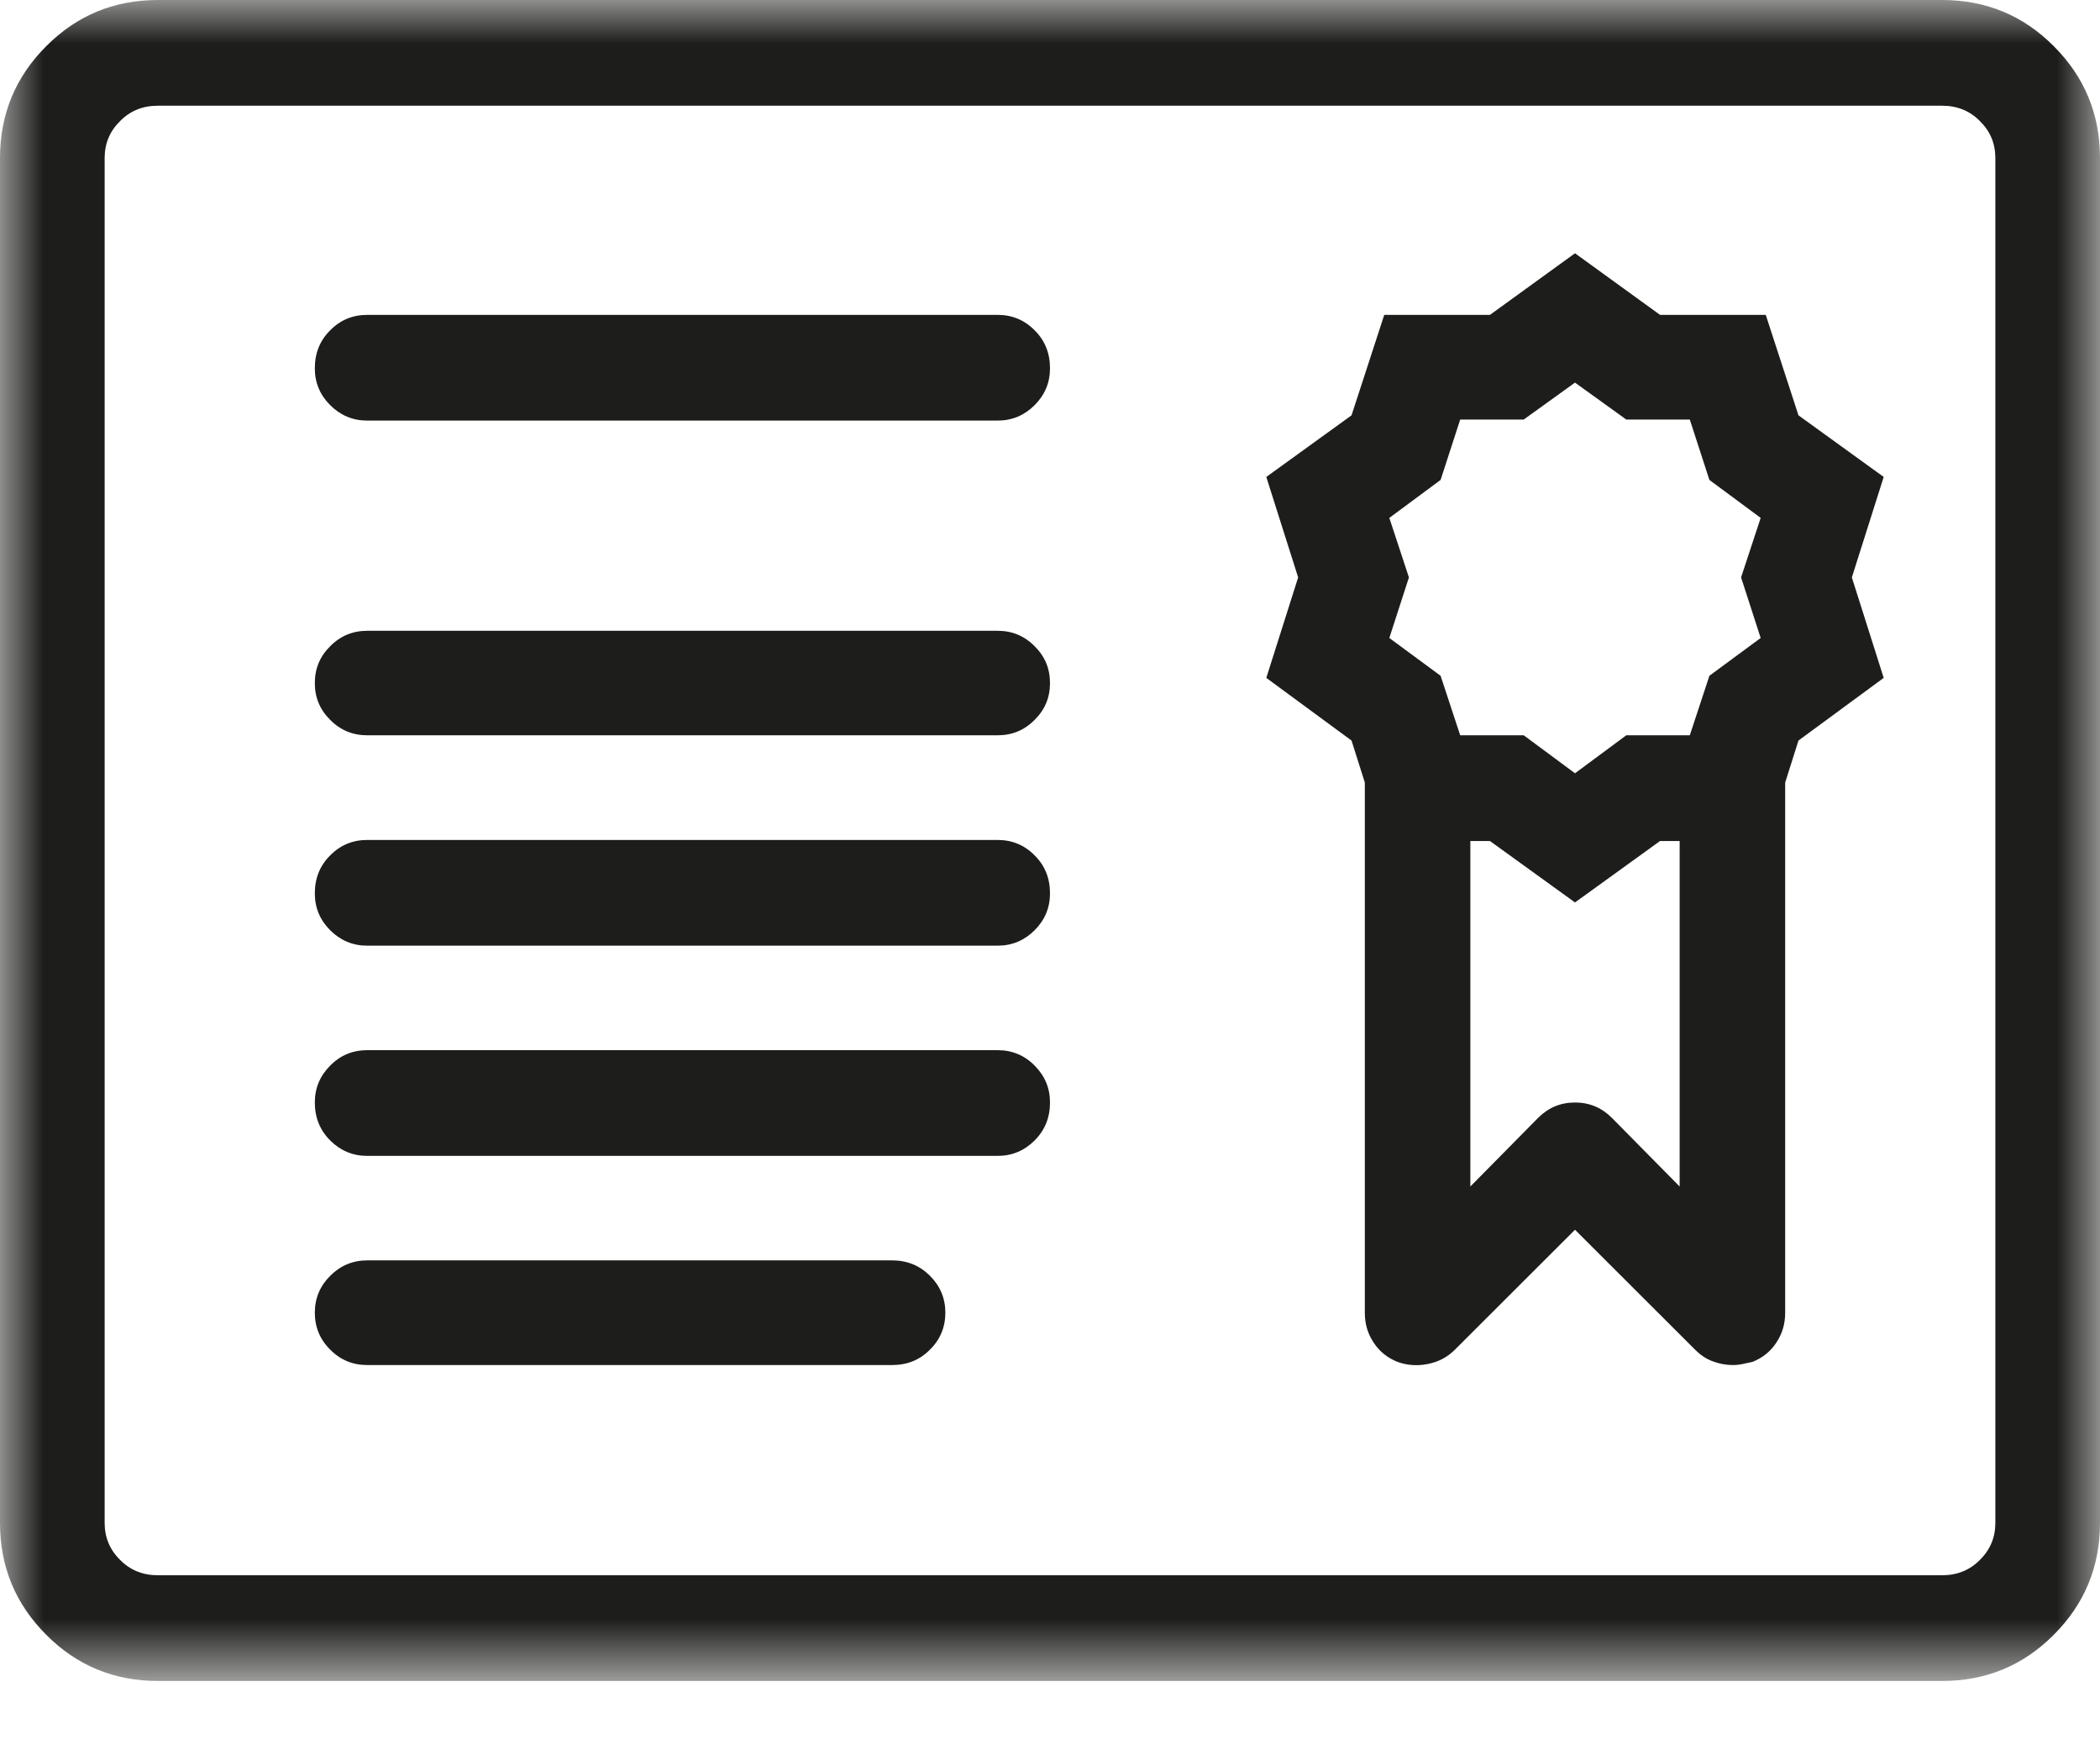 <?xml version="1.0" encoding="UTF-8"?>
<svg width="24px" height="20px" viewBox="0 0 24 20" version="1.1" xmlns="http://www.w3.org/2000/svg" xmlns:xlink="http://www.w3.org/1999/xlink">
    <title>Group 3</title>
    <defs>
        <polygon id="path-1" points="0 -0 24 -0 24 19.207 0 19.207"></polygon>
    </defs>
    <g id="Page-1" stroke="none" stroke-width="1" fill="none" fill-rule="evenodd">
        <g id="01-accueil" transform="translate(-73, -1920)">
            <g id="Group-3" transform="translate(73, 1920)">
                <mask id="mask-2" fill="white">
                    <use xlink:href="#path-1"></use>
                </mask>
                <g id="Clip-2"></g>
                <path d="M18,12.598 C17.836,12.598 17.696,12.656 17.578,12.774 L16.804,13.558 L16.804,9.61 L17.028,9.61 L18,10.312 L18.972,9.61 L19.196,9.61 L19.196,13.558 L18.422,12.774 C18.304,12.656 18.164,12.598 18,12.598 L18,12.598 Z M16.464,5.484 L16.688,4.794 L17.414,4.794 L18,4.372 L18.586,4.794 L19.312,4.794 L19.536,5.484 L20.122,5.918 L19.898,6.598 L20.122,7.29 L19.536,7.722 L19.312,8.402 L18.586,8.402 L18,8.836 L17.414,8.402 L16.688,8.402 L16.464,7.722 L15.878,7.29 L16.102,6.598 L15.878,5.918 L16.464,5.484 Z M20.554,4.746 L20.18,3.598 L18.972,3.598 L18,2.894 L17.028,3.598 L15.82,3.598 L15.446,4.746 L14.472,5.45 L14.836,6.598 L14.472,7.746 L15.446,8.462 L15.598,8.942 L15.598,8.976 L15.598,9 L15.598,15 C15.598,15.126 15.63,15.238 15.698,15.34 C15.764,15.442 15.856,15.516 15.972,15.562 C16.082,15.602 16.198,15.61 16.318,15.586 C16.44,15.562 16.542,15.508 16.628,15.422 L18,14.052 L19.372,15.422 C19.434,15.484 19.502,15.53 19.576,15.556 C19.65,15.584 19.726,15.598 19.804,15.598 C19.844,15.598 19.88,15.594 19.916,15.586 C19.952,15.578 19.988,15.57 20.028,15.562 C20.144,15.516 20.236,15.442 20.302,15.34 C20.37,15.238 20.402,15.126 20.402,15 L20.402,9 L20.402,8.976 L20.402,8.942 L20.554,8.462 L21.528,7.746 L21.164,6.598 L21.528,5.45 L20.554,4.746 Z M4.196,15.598 C4.032,15.598 3.89,15.54 3.774,15.422 C3.656,15.306 3.598,15.164 3.598,15 C3.598,14.836 3.656,14.696 3.774,14.578 C3.89,14.462 4.032,14.402 4.196,14.402 L10.196,14.402 C10.368,14.402 10.512,14.462 10.628,14.578 C10.746,14.696 10.804,14.836 10.804,15 C10.804,15.164 10.746,15.306 10.628,15.422 C10.512,15.54 10.368,15.598 10.196,15.598 L4.196,15.598 Z M4.196,13.208 C4.032,13.208 3.89,13.148 3.774,13.032 C3.656,12.914 3.598,12.77 3.598,12.598 C3.598,12.434 3.656,12.294 3.774,12.176 C3.89,12.058 4.032,12 4.196,12 L11.402,12 C11.566,12 11.708,12.058 11.824,12.176 C11.942,12.294 12,12.434 12,12.598 C12,12.77 11.942,12.914 11.824,13.032 C11.708,13.148 11.566,13.208 11.402,13.208 L4.196,13.208 Z M4.196,10.806 C4.032,10.806 3.89,10.746 3.774,10.63 C3.656,10.512 3.598,10.372 3.598,10.208 C3.598,10.036 3.656,9.89 3.774,9.774 C3.89,9.656 4.032,9.598 4.196,9.598 L11.402,9.598 C11.566,9.598 11.708,9.656 11.824,9.774 C11.942,9.89 12,10.036 12,10.208 C12,10.372 11.942,10.512 11.824,10.63 C11.708,10.746 11.566,10.806 11.402,10.806 L4.196,10.806 Z M4.196,8.402 C4.032,8.402 3.89,8.344 3.774,8.226 C3.656,8.11 3.598,7.97 3.598,7.806 C3.598,7.64 3.656,7.5 3.774,7.384 C3.89,7.266 4.032,7.208 4.196,7.208 L11.402,7.208 C11.566,7.208 11.708,7.266 11.824,7.384 C11.942,7.5 12,7.64 12,7.806 C12,7.97 11.942,8.11 11.824,8.226 C11.708,8.344 11.566,8.402 11.402,8.402 L4.196,8.402 Z M4.196,4.806 C4.032,4.806 3.89,4.746 3.774,4.63 C3.656,4.512 3.598,4.372 3.598,4.208 C3.598,4.036 3.656,3.89 3.774,3.774 C3.89,3.656 4.032,3.598 4.196,3.598 L11.402,3.598 C11.566,3.598 11.708,3.656 11.824,3.774 C11.942,3.89 12,4.036 12,4.208 C12,4.372 11.942,4.512 11.824,4.63 C11.708,4.746 11.566,4.806 11.402,4.806 L4.196,4.806 Z M1.372,1.384 C1.254,1.5 1.196,1.64 1.196,1.806 L1.196,17.402 C1.196,17.566 1.254,17.708 1.372,17.824 C1.488,17.942 1.632,18 1.804,18 L22.196,18 C22.368,18 22.512,17.942 22.628,17.824 C22.746,17.708 22.804,17.566 22.804,17.402 L22.804,1.806 C22.804,1.64 22.746,1.5 22.628,1.384 C22.512,1.266 22.368,1.208 22.196,1.208 L1.804,1.208 C1.632,1.208 1.488,1.266 1.372,1.384 L1.372,1.384 Z M1.804,19.208 C1.304,19.208 0.878,19.032 0.528,18.68 C0.176,18.328 0,17.902 0,17.402 L0,1.806 C0,1.306 0.176,0.88 0.528,0.528 C0.878,0.176 1.304,-0 1.804,-0 L22.196,-0 C22.696,-0 23.122,0.176 23.472,0.528 C23.824,0.88 24,1.306 24,1.806 L24,17.402 C24,17.902 23.824,18.328 23.472,18.68 C23.122,19.032 22.696,19.208 22.196,19.208 L1.804,19.208 Z" id="Fill-1" fill="#1D1D1B" mask="url(#mask-2)"></path>
            </g>
        </g>
    </g>
</svg>